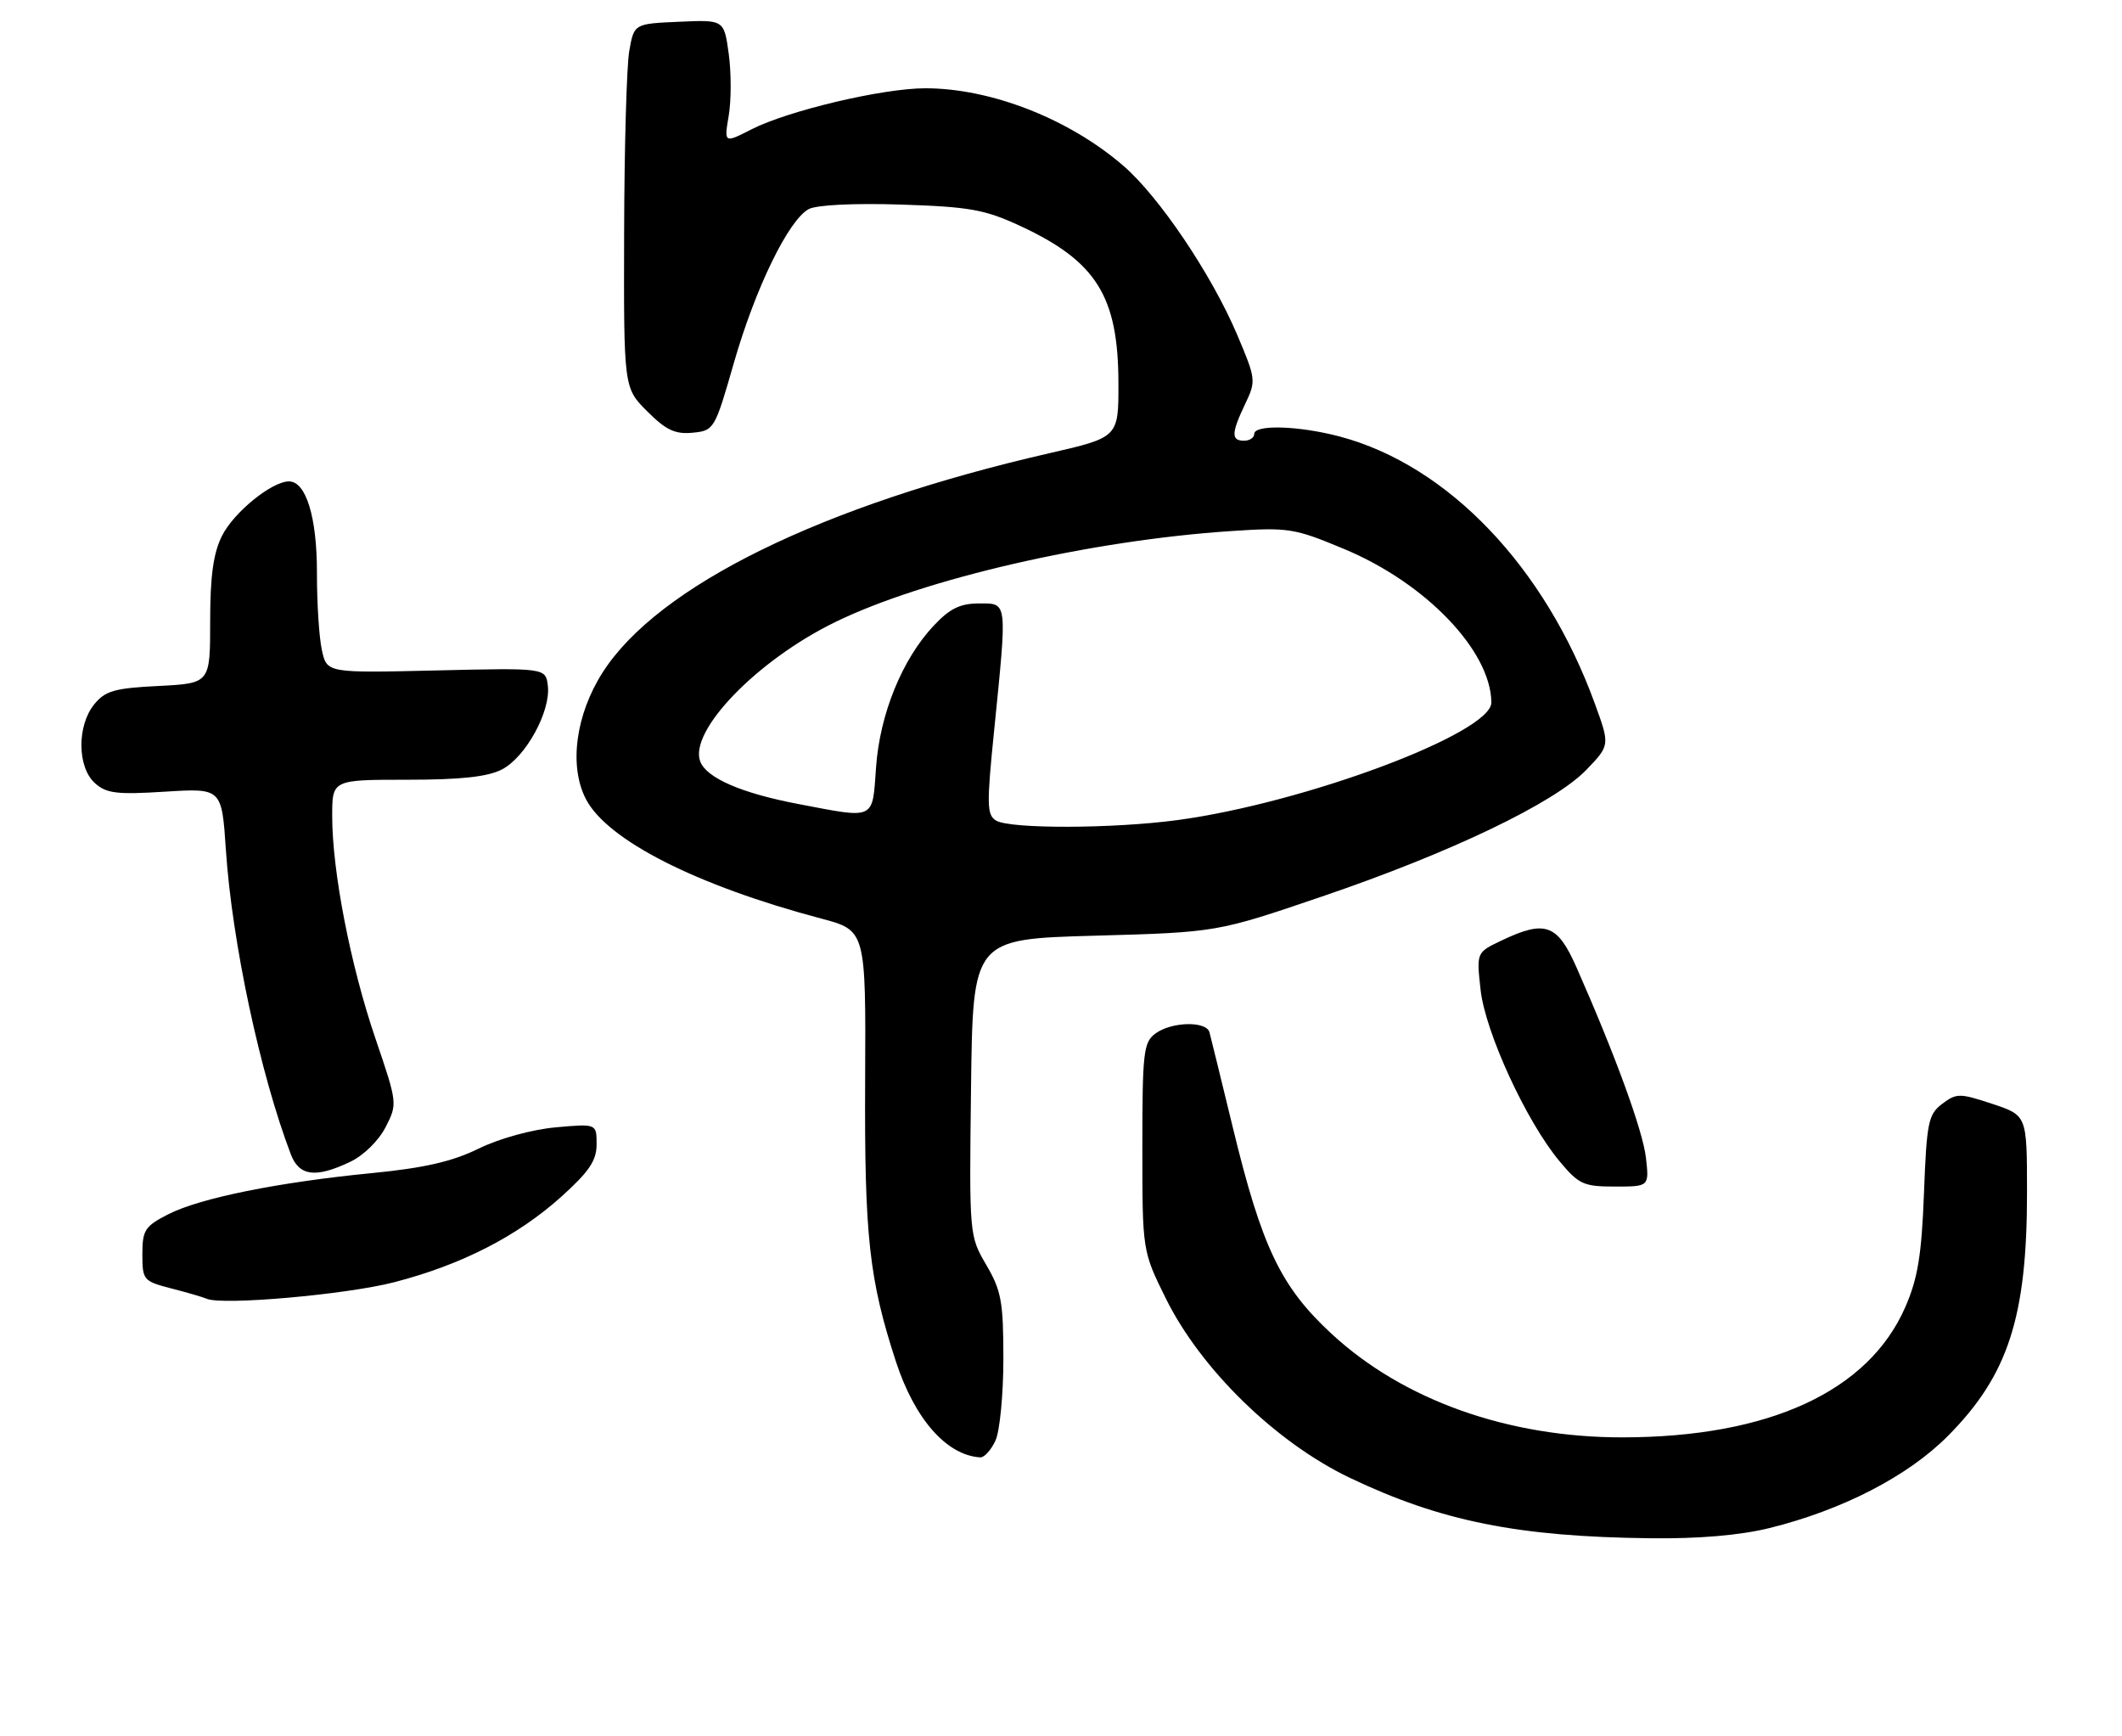 <?xml version="1.0" encoding="UTF-8" standalone="no"?>
<!DOCTYPE svg PUBLIC "-//W3C//DTD SVG 1.1//EN" "http://www.w3.org/Graphics/SVG/1.1/DTD/svg11.dtd" >
<svg xmlns="http://www.w3.org/2000/svg" xmlns:xlink="http://www.w3.org/1999/xlink" version="1.1" viewBox="0 0 313 256">
 <g >
 <path fill="currentColor"
d=" M 260.94 225.38 C 271.71 222.73 281.39 217.74 287.29 211.81 C 296.22 202.83 299.01 194.25 298.99 175.70 C 298.98 164.50 298.98 164.50 293.86 162.80 C 289.04 161.21 288.60 161.21 286.48 162.80 C 284.43 164.35 284.19 165.51 283.79 176.00 C 283.44 185.15 282.87 188.58 281.03 192.79 C 275.60 205.21 260.93 211.97 239.34 211.99 C 222.44 212.01 206.97 206.50 196.38 196.69 C 188.92 189.78 186.13 183.96 181.86 166.35 C 180.14 159.28 178.59 152.94 178.40 152.25 C 177.94 150.56 172.84 150.67 170.44 152.42 C 168.67 153.72 168.50 155.15 168.50 169.17 C 168.50 184.50 168.50 184.50 171.96 191.50 C 177.13 201.96 188.22 212.76 199.11 217.96 C 212.53 224.36 223.91 226.65 243.44 226.87 C 250.54 226.96 256.67 226.43 260.94 225.38 Z  M 146.84 212.45 C 147.48 211.05 148.00 205.62 148.00 200.38 C 148.00 192.01 147.70 190.34 145.48 186.56 C 142.97 182.27 142.96 182.18 143.23 160.38 C 143.50 138.50 143.50 138.50 161.50 138.00 C 179.50 137.50 179.50 137.50 195.00 132.22 C 213.97 125.77 229.30 118.42 233.99 113.54 C 237.48 109.91 237.48 109.91 235.23 103.74 C 227.90 83.61 213.60 68.64 197.65 64.39 C 191.60 62.78 185.00 62.58 185.00 64.00 C 185.00 64.55 184.32 65.00 183.50 65.00 C 181.58 65.00 181.61 63.89 183.67 59.57 C 185.29 56.17 185.26 55.91 182.46 49.31 C 178.69 40.45 170.97 29.00 165.70 24.45 C 157.67 17.52 146.20 13.03 136.50 13.02 C 130.24 13.01 116.28 16.31 110.88 19.06 C 106.80 21.14 106.80 21.14 107.49 17.05 C 107.87 14.80 107.87 10.70 107.49 7.94 C 106.80 2.91 106.80 2.91 100.16 3.21 C 93.53 3.50 93.53 3.50 92.82 7.50 C 92.43 9.70 92.09 21.78 92.06 34.35 C 92.00 57.20 92.00 57.20 95.47 60.67 C 98.23 63.43 99.58 64.07 102.16 63.82 C 105.33 63.51 105.43 63.34 108.24 53.55 C 111.41 42.50 116.31 32.44 119.29 30.84 C 120.46 30.22 125.94 29.95 132.87 30.17 C 143.03 30.50 145.26 30.90 150.50 33.33 C 161.72 38.54 164.95 43.70 164.97 56.50 C 164.99 64.50 164.99 64.50 154.75 66.85 C 121.30 74.51 97.10 86.38 88.92 99.13 C 84.91 105.38 83.89 112.96 86.42 117.85 C 89.56 123.91 102.70 130.59 121.11 135.47 C 127.72 137.22 127.72 137.22 127.61 159.36 C 127.50 182.34 128.19 188.66 132.14 200.78 C 134.91 209.28 139.63 214.65 144.59 214.94 C 145.19 214.97 146.20 213.85 146.84 212.45 Z  M 58.14 189.11 C 68.06 186.55 76.30 182.33 82.79 176.50 C 86.90 172.80 88.00 171.17 88.00 168.77 C 88.00 165.72 88.00 165.72 81.94 166.27 C 78.45 166.59 73.65 167.91 70.61 169.40 C 66.72 171.31 62.57 172.26 54.91 173.01 C 41.05 174.36 29.53 176.69 24.83 179.08 C 21.37 180.85 21.00 181.42 21.00 184.98 C 21.00 188.78 21.15 188.96 25.25 190.02 C 27.59 190.62 29.95 191.31 30.50 191.55 C 32.79 192.55 51.06 190.94 58.14 189.11 Z  M 242.78 170.75 C 242.33 166.78 238.26 155.61 232.51 142.61 C 229.70 136.27 227.91 135.64 221.42 138.74 C 217.78 140.48 217.78 140.48 218.39 145.99 C 219.09 152.25 225.13 165.38 230.02 171.25 C 232.88 174.68 233.58 175.00 238.20 175.00 C 243.26 175.00 243.26 175.00 242.78 170.75 Z  M 51.64 171.36 C 53.62 170.43 55.85 168.24 56.87 166.25 C 58.64 162.80 58.63 162.71 55.37 153.14 C 51.70 142.39 49.00 128.50 49.00 120.37 C 49.00 115.00 49.00 115.00 60.05 115.00 C 67.98 115.00 71.93 114.57 74.04 113.48 C 77.54 111.67 81.24 104.93 80.81 101.17 C 80.50 98.50 80.50 98.50 64.36 98.88 C 48.22 99.26 48.22 99.26 47.48 95.89 C 47.07 94.04 46.74 88.92 46.75 84.51 C 46.76 76.28 45.15 71.00 42.62 71.00 C 40.10 71.00 34.49 75.55 32.75 79.02 C 31.47 81.57 31.00 84.93 31.00 91.64 C 31.00 100.78 31.00 100.78 23.39 101.17 C 16.88 101.49 15.51 101.89 13.89 103.89 C 11.34 107.04 11.39 113.14 13.99 115.49 C 15.68 117.02 17.22 117.21 24.34 116.76 C 32.71 116.24 32.71 116.24 33.32 125.37 C 34.23 138.96 38.37 158.37 42.90 170.25 C 44.13 173.47 46.56 173.78 51.64 171.36 Z  M 146.94 121.03 C 145.56 120.22 145.52 118.75 146.63 107.81 C 148.58 88.41 148.65 89.00 144.40 89.00 C 141.63 89.00 140.10 89.75 137.75 92.25 C 133.08 97.20 129.78 105.30 129.22 113.16 C 128.66 121.04 129.22 120.77 117.66 118.56 C 109.37 116.98 104.22 114.74 103.29 112.32 C 101.57 107.82 111.68 97.36 123.19 91.75 C 136.30 85.35 160.85 79.71 181.50 78.33 C 190.05 77.76 190.89 77.89 198.24 80.96 C 210.29 85.97 219.90 95.98 219.98 103.60 C 220.03 108.11 192.50 118.42 173.68 120.95 C 164.15 122.23 149.07 122.27 146.94 121.03 Z "/>
</g>
</svg>